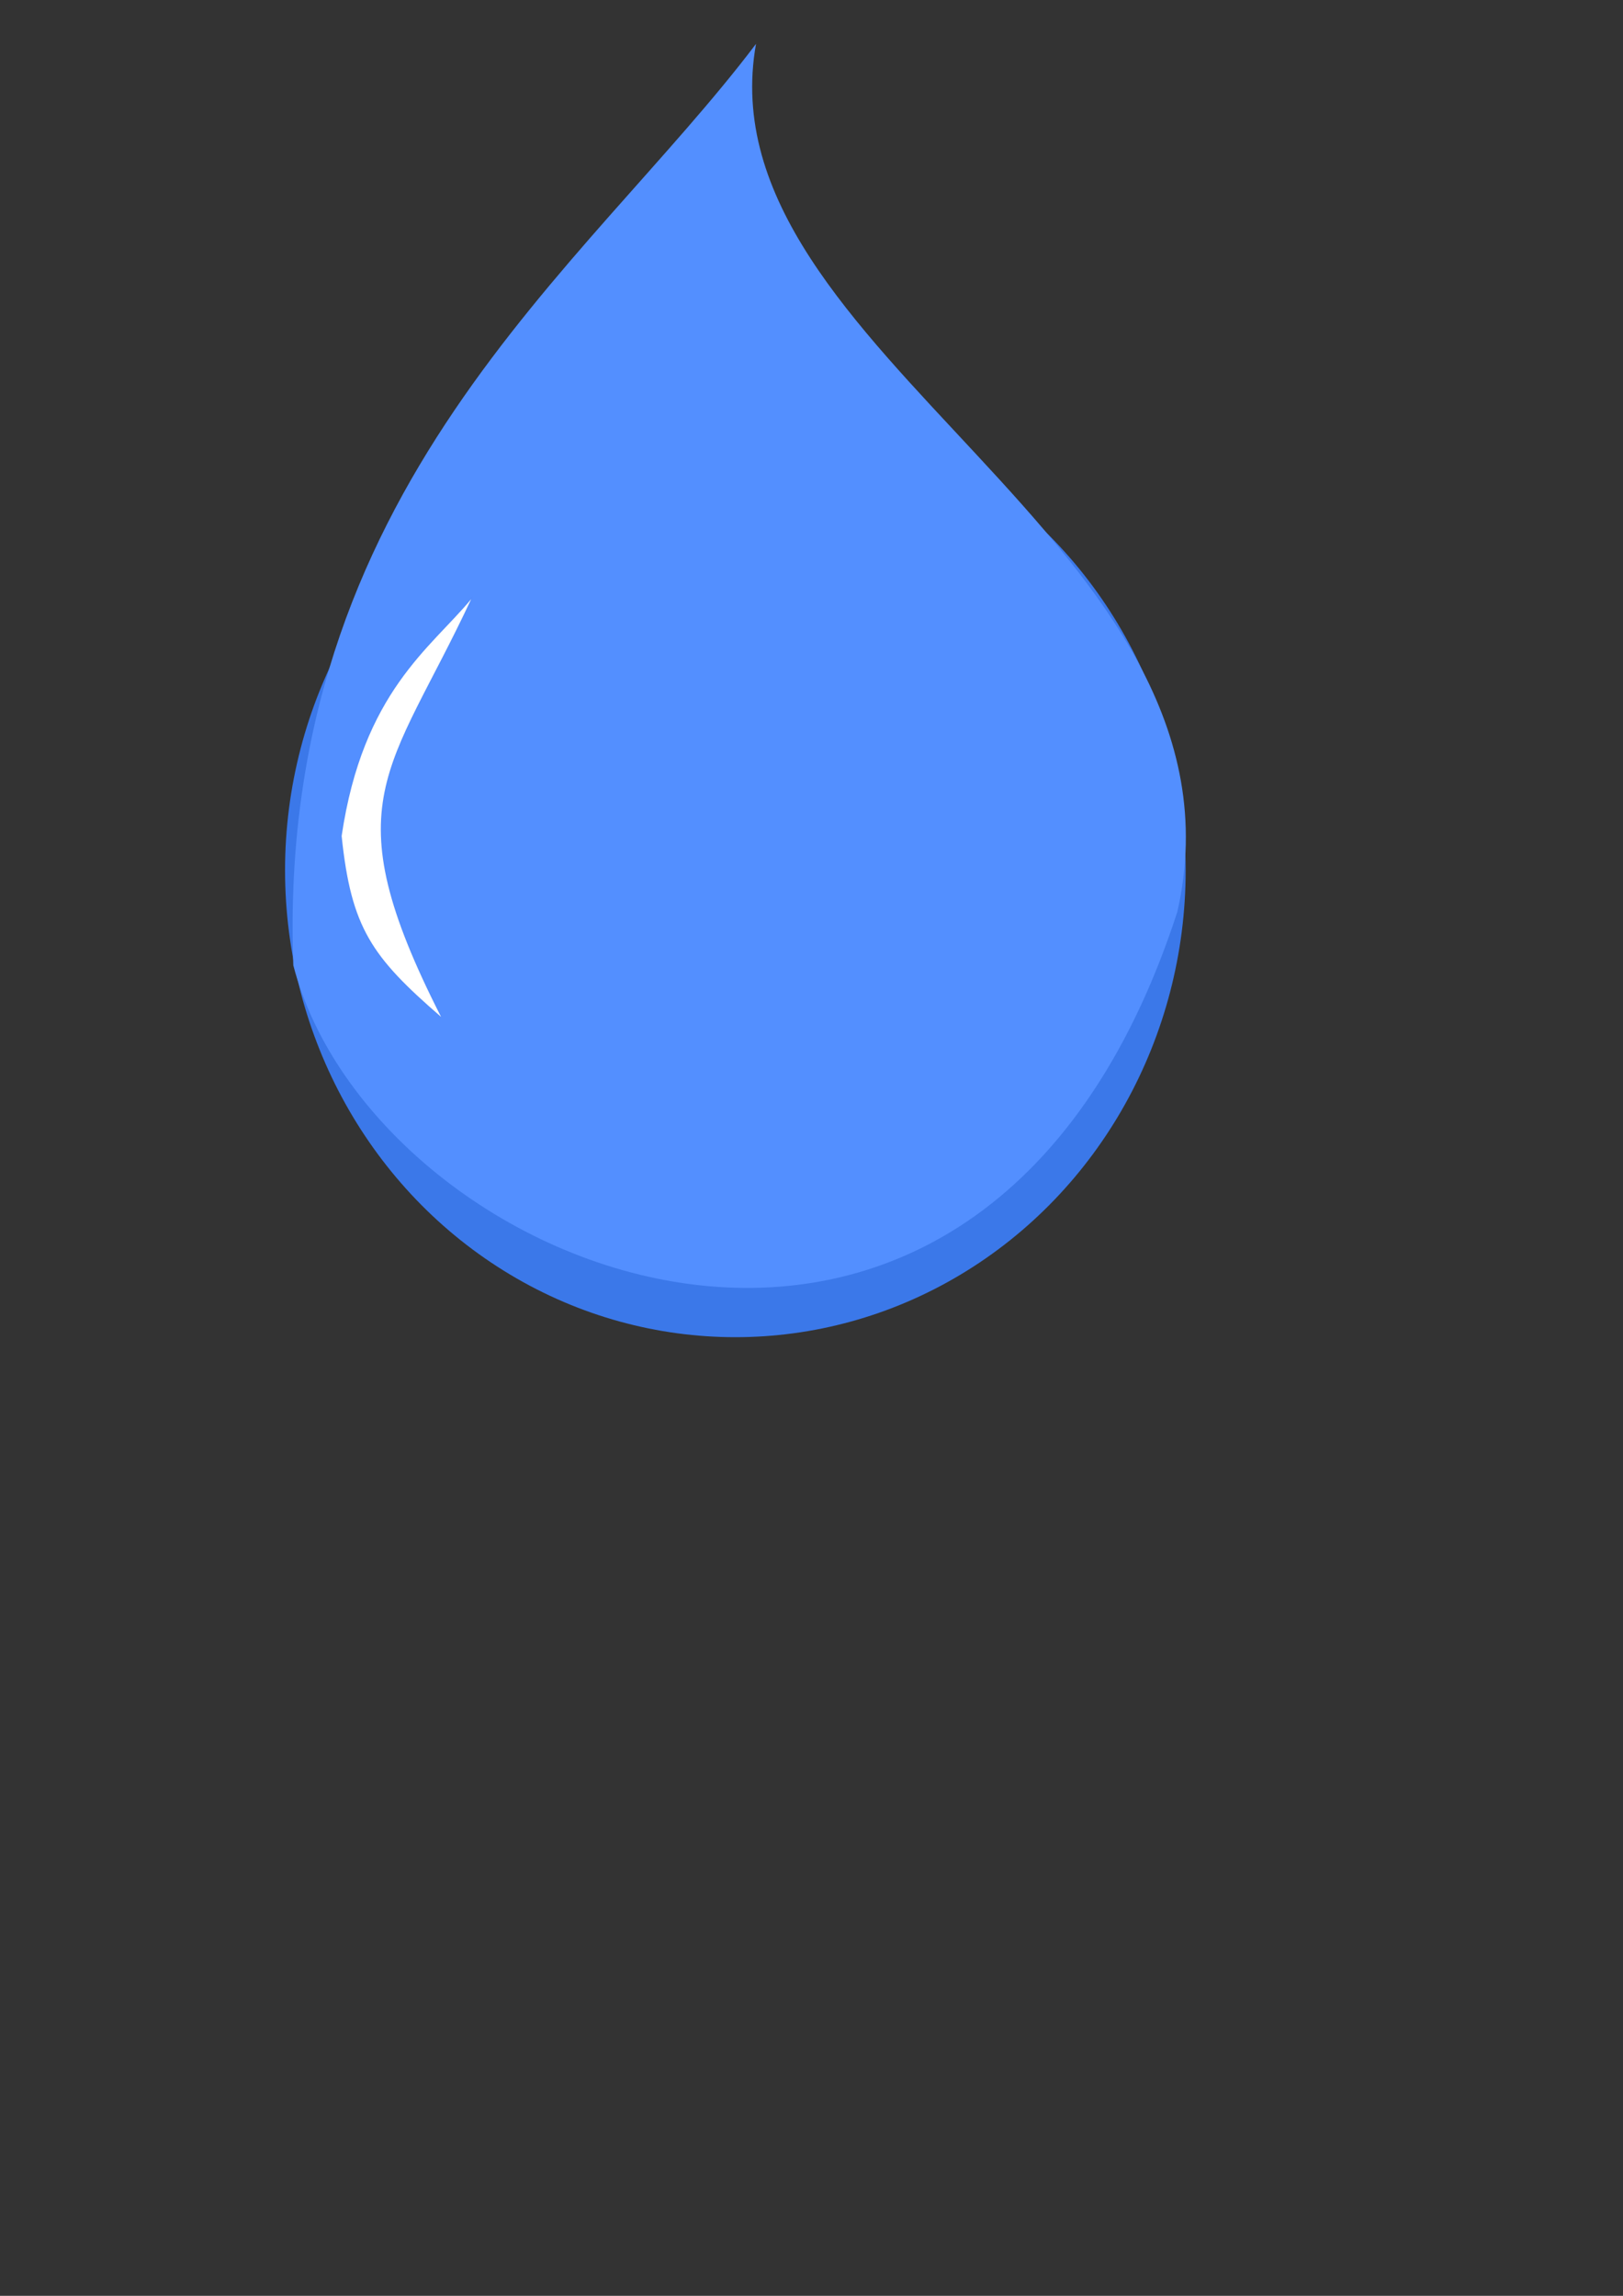 <?xml version="1.0" encoding="UTF-8" standalone="no"?>
<!-- Created with Inkscape (http://www.inkscape.org/) -->

<svg
   xmlns:dc="http://purl.org/dc/elements/1.1/"
   xmlns:cc="http://creativecommons.org/ns#"
   xmlns:rdf="http://www.w3.org/1999/02/22-rdf-syntax-ns#"
   xmlns:svg="http://www.w3.org/2000/svg"
   xmlns="http://www.w3.org/2000/svg"
   xmlns:sodipodi="http://sodipodi.sourceforge.net/DTD/sodipodi-0.dtd"
   xmlns:inkscape="http://www.inkscape.org/namespaces/inkscape"
   width="210mm"
   height="297mm"
   viewBox="0 0 210 297"
   version="1.1"
   id="svg8"
   inkscape:version="0.92.4 5da689c313, 2019-01-14"
   sodipodi:docname="drawing.svg">
  <rect x="0" y="0" width="210" height="297" fill="#333333" stroke="none"/>
  <defs
     id="defs2" />
  <sodipodi:namedview
     id="base"
     pagecolor="#ffffff"
     bordercolor="#666666"
     borderopacity="1.0"
     inkscape:pageopacity="0.0"
     inkscape:pageshadow="2"
     inkscape:zoom="0.49497475"
     inkscape:cx="459.05252"
     inkscape:cy="858.60712"
     inkscape:document-units="mm"
     inkscape:current-layer="layer1"
     showgrid="false"
     inkscape:object-paths="false"
     inkscape:snap-smooth-nodes="false"
     inkscape:window-width="1366"
     inkscape:window-height="674"
     inkscape:window-x="0"
     inkscape:window-y="0"
     inkscape:window-maximized="1" />
  <g
     inkscape:label="Layer 1"
     inkscape:groupmode="layer"
     id="layer1">
    <ellipse
       style="opacity:1;fill:#3b78e9;fill-opacity:1;stroke-width:0.265"
       id="path815"
       cx="95.148"
       cy="112.584"
       rx="58.265"
       ry="60.403" />
    <path
       style="fill:#538fff;fill-opacity:1;stroke:none;stroke-width:0.265px;stroke-linecap:butt;stroke-linejoin:miter;stroke-opacity:0"
       d="M 97.821,5.676 C 75.825,34.776 35.696,63.275 37.952,124.878 48.396,165.211 126.737,196.911 152.344,117.929 163.112,70.195 90.663,45.68 97.821,5.676 Z"
       id="path817"
       inkscape:connector-curvature="0"
       sodipodi:nodetypes="cccc" />
    <path
       style="fill:#ffffff;stroke:#000000;stroke-width:0.265px;stroke-linecap:butt;stroke-linejoin:miter;stroke-opacity:0.015"
       d="m 60.974,77.495 c -5.268,6.356 -14.018,12.032 -16.772,30.652 1.232,11.904 3.882,15.627 12.874,23.41 -14.218,-27.953 -6.609,-31.567 3.898,-54.062 z"
       id="path855"
       inkscape:connector-curvature="0"
       sodipodi:nodetypes="cccc" />
  </g>
</svg>
